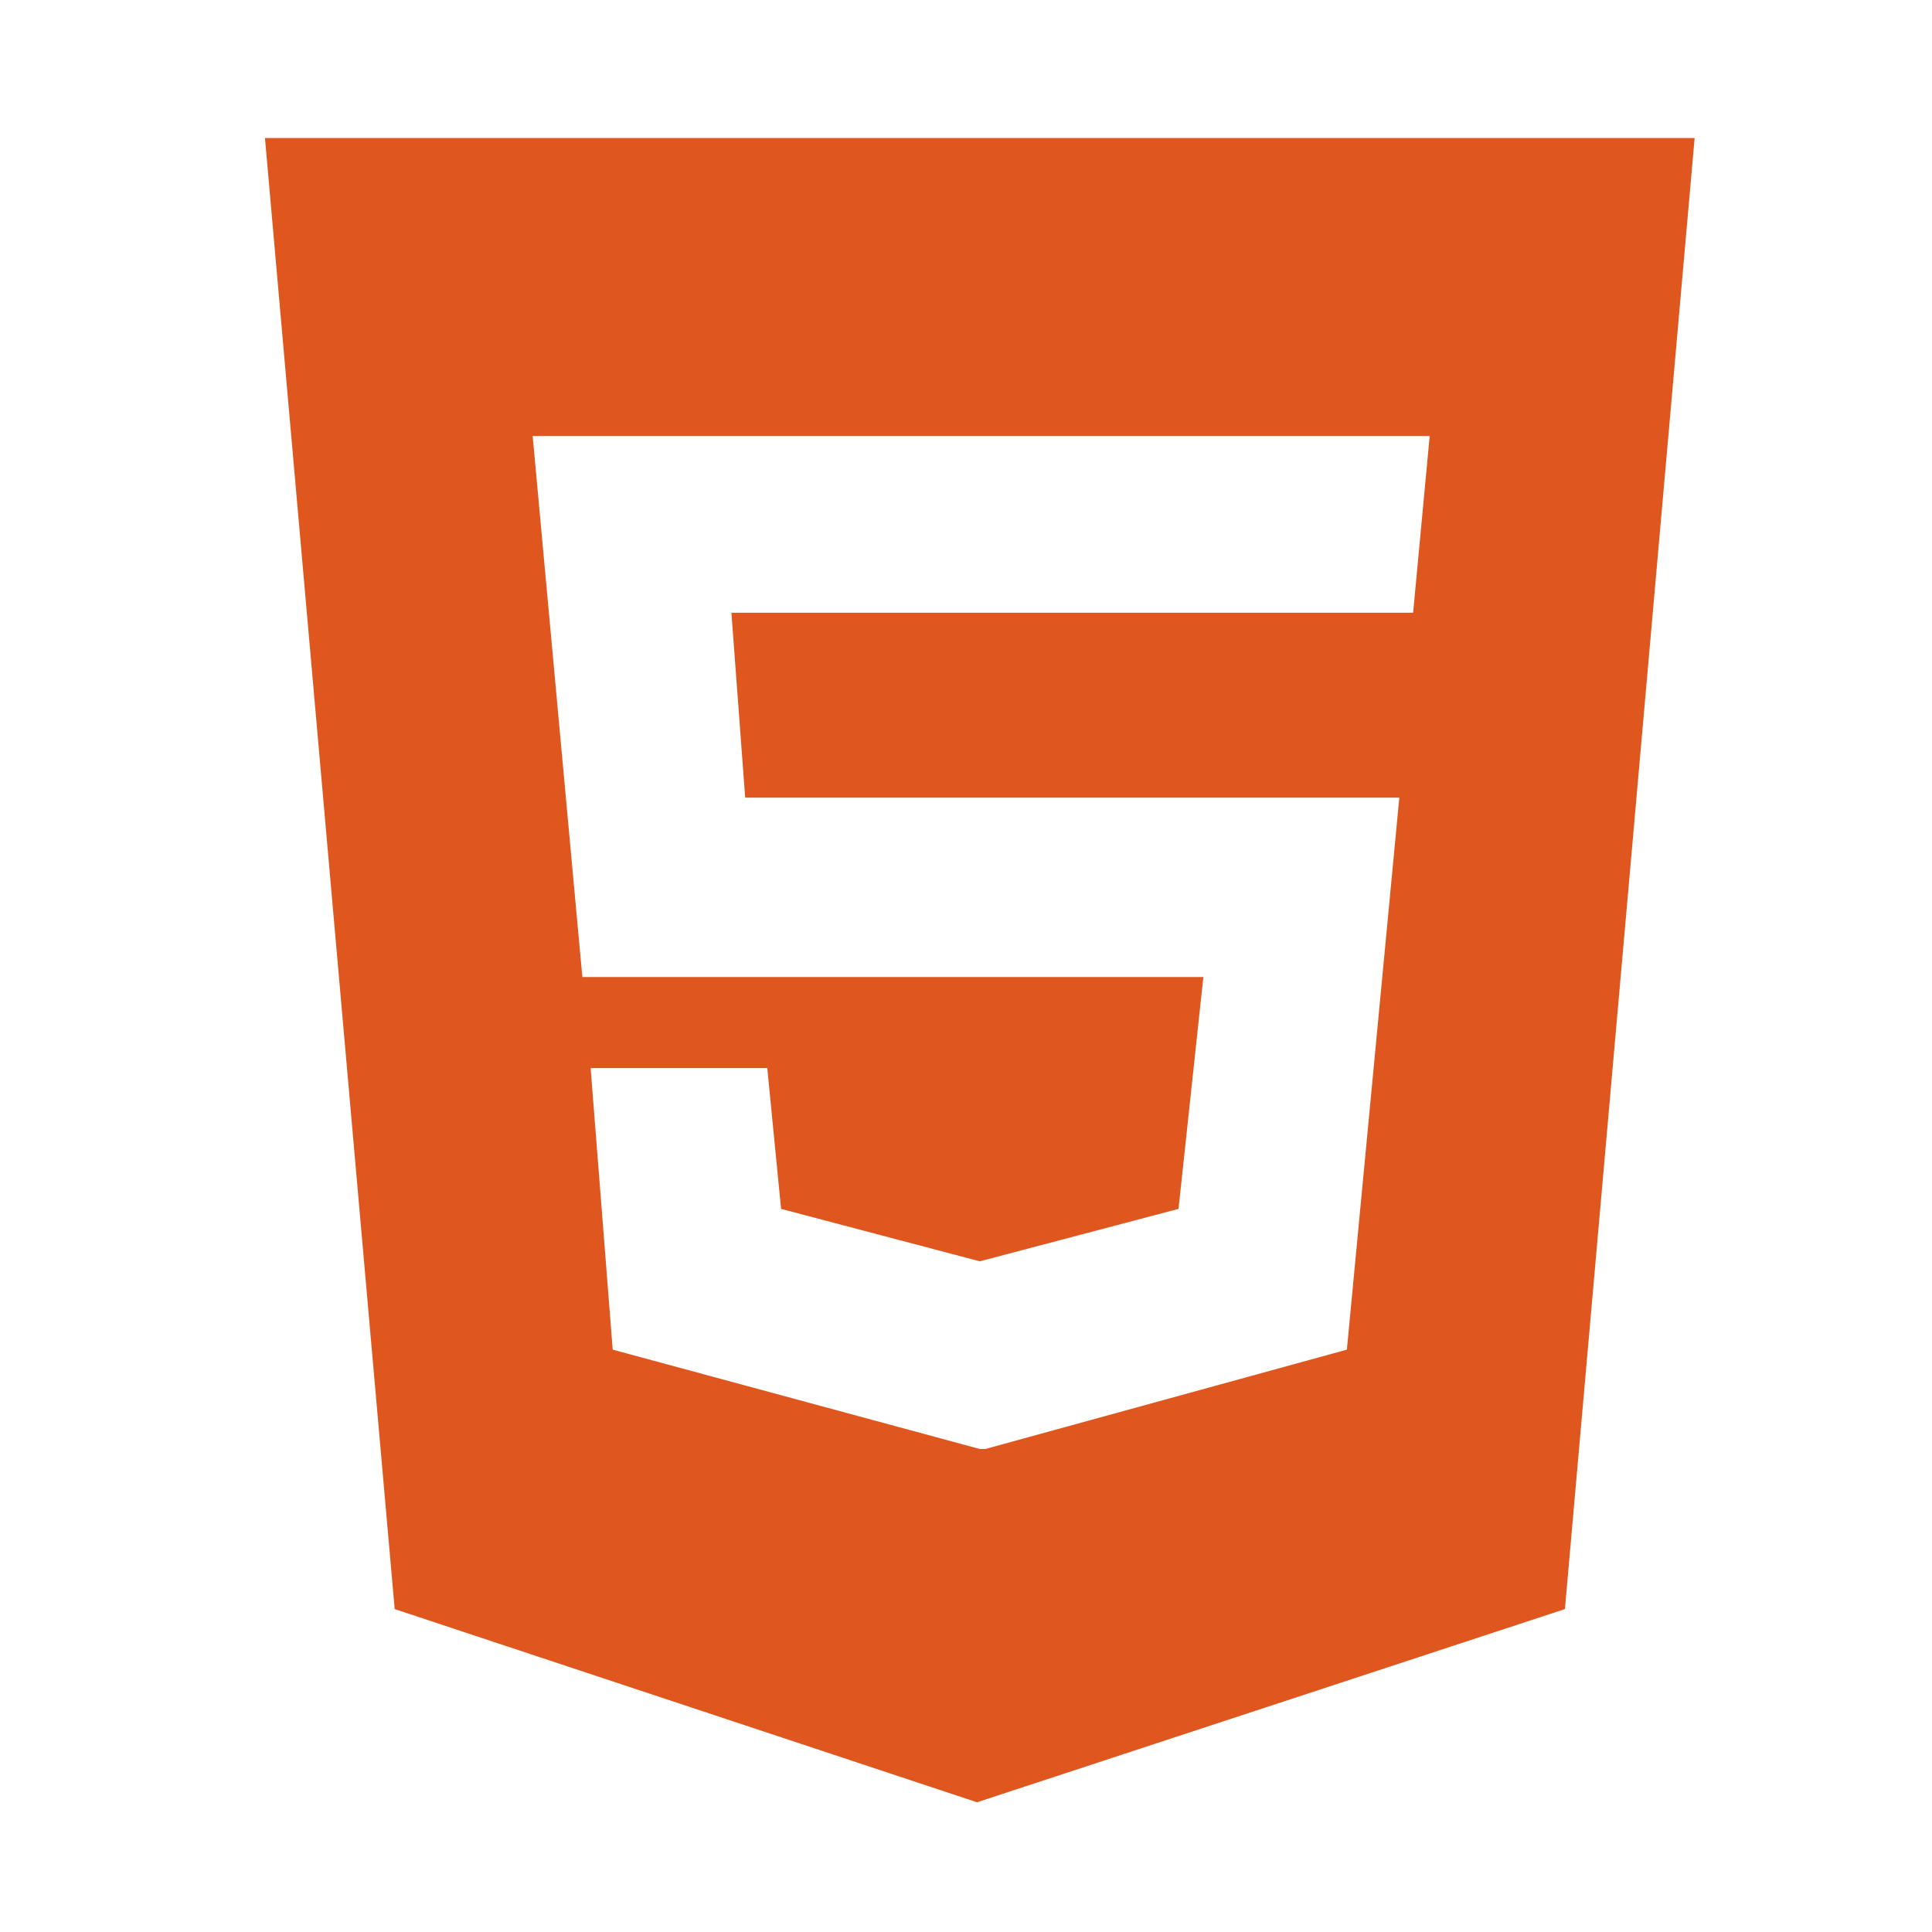 <svg version="1.2" xmlns="http://www.w3.org/2000/svg" viewBox="0 0 70 70" width="70" height="70">
	<title>New Project</title>
	<style>
		.s0 { fill: #df571e } 
	</style>
	<path id="html5-brands" fill-rule="evenodd" class="s0" d="m61.4 5l-4.7 53.3l-21.3 7l-21.1-7l-4.7-53.3zm-9.6 10.8h-32.5l1.8 19.6h22.5l-0.9 8.4l-7.2 1.9l-7.2-1.9l-0.5-5.1h-6.4l0.8 10.2l13.3 3.6h0.2l13.1-3.6l1.9-20h-23.7l-0.5-6.7h24.7z" />
</svg>